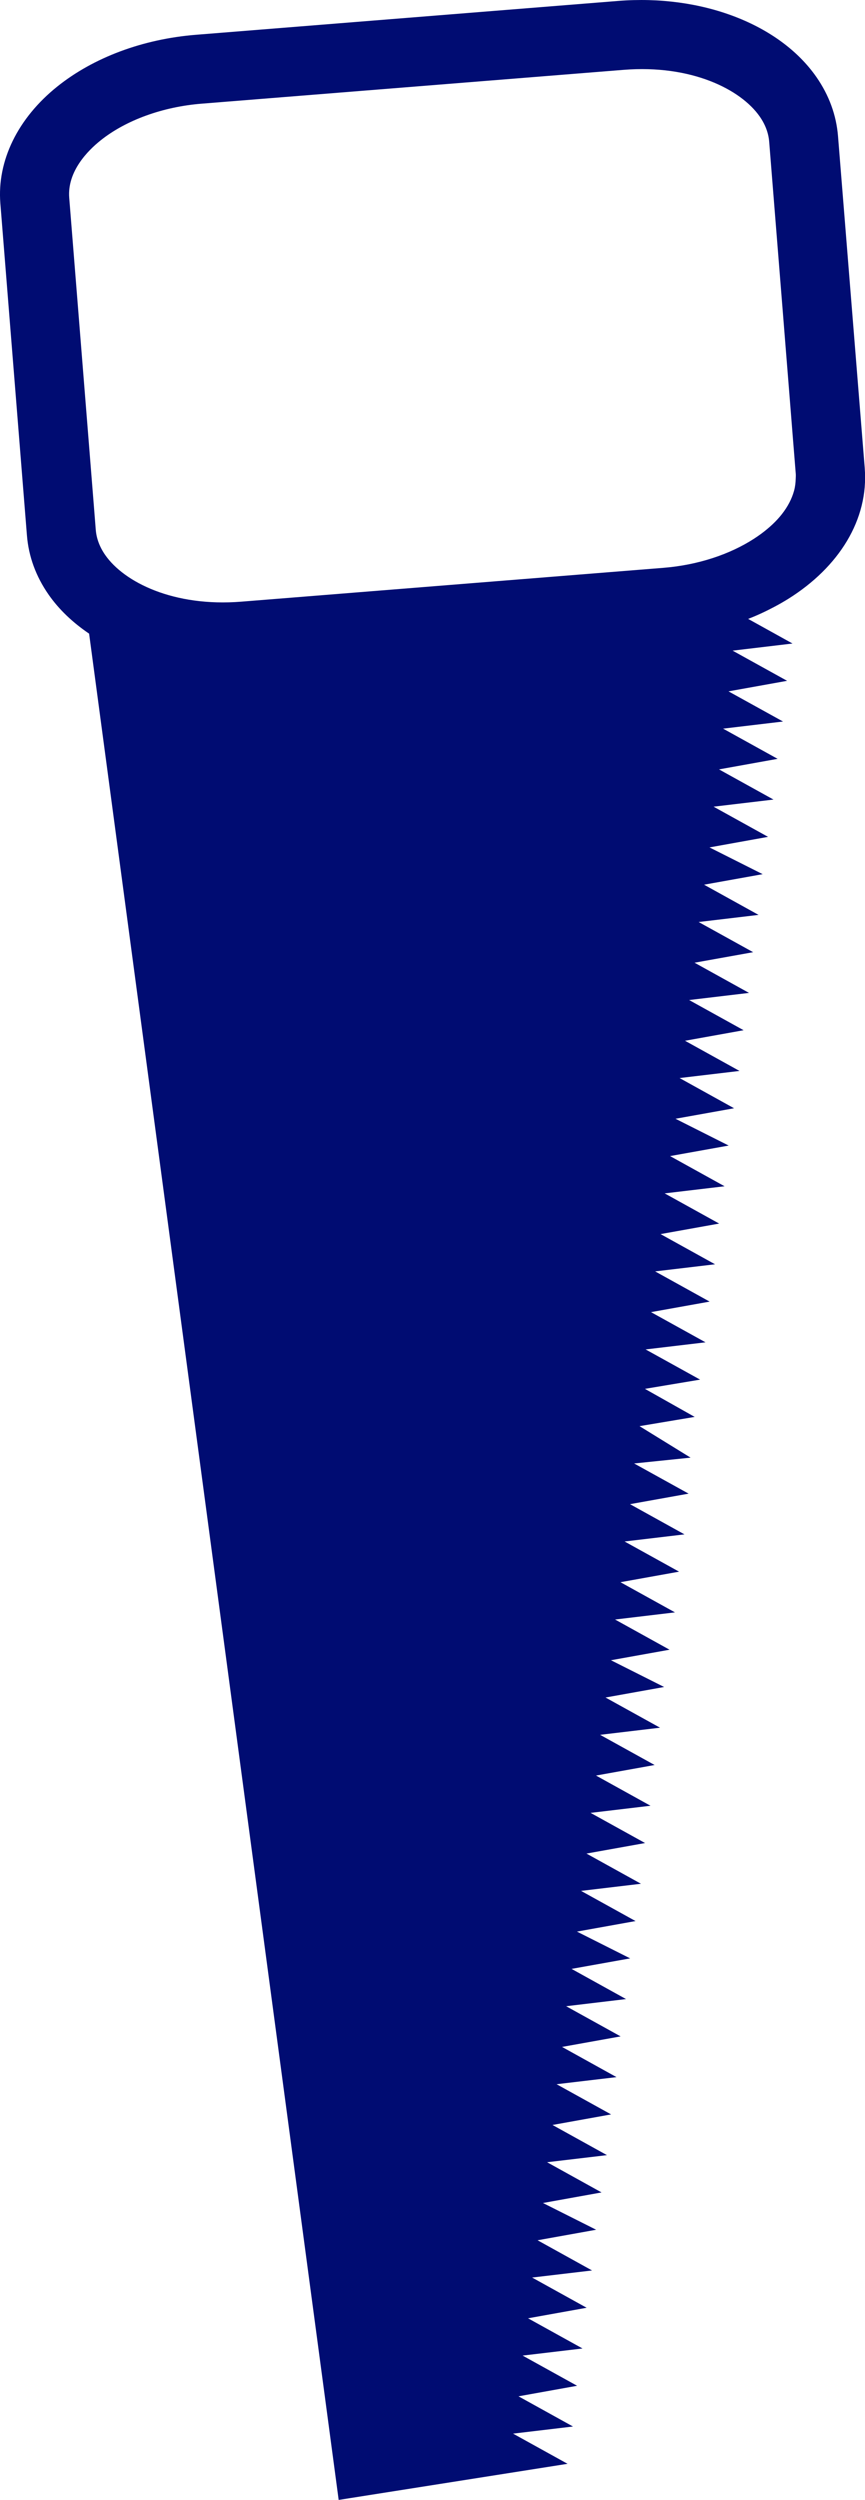 <svg version="1.1" id="图层_1" x="0px" y="0px" width="51.429px" height="148.521px" viewBox="0 0 51.429 148.521" enable-background="new 0 0 51.429 148.521" xml:space="preserve" xmlns="http://www.w3.org/2000/svg" xmlns:xlink="http://www.w3.org/1999/xlink" xmlns:xml="http://www.w3.org/XML/1998/namespace">
  <path fill="#000C72" d="M3.41,5.138c-2.356,1.886-3.591,4.417-3.389,6.943l1.58,19.726c0.1,1.252,0.532,2.433,1.284,3.514
	c0.623,0.895,1.446,1.67,2.413,2.325l14.838,110.876l13.609-2.145l-3.24-1.793l3.563-0.423l-3.24-1.794l3.485-0.626l-3.241-1.794
	l3.563-0.422l-3.24-1.793l3.484-0.626l-3.241-1.795l3.563-0.421l-3.24-1.794l3.484-0.625l-3.163-1.589l3.484-0.628l-3.238-1.794
	l3.56-0.421l-3.239-1.793l3.484-0.627l-3.241-1.794l3.563-0.421l-3.238-1.795l3.483-0.625l-3.24-1.793l3.562-0.424l-3.24-1.794
	l3.484-0.624l-3.163-1.591l3.484-0.626l-3.24-1.793l3.563-0.423l-3.241-1.794l3.485-0.625l-3.241-1.793l3.563-0.423l-3.24-1.794
	l3.485-0.626l-3.241-1.794l3.563-0.423l-3.241-1.793l3.485-0.625l-3.163-1.59l3.485-0.625l-3.241-1.794l3.563-0.424l-3.241-1.793
	l3.485-0.626l-3.24-1.793l3.562-0.422l-3.24-1.795l3.485-0.625l-3.24-1.793l3.357-0.346l-3.036-1.871l3.28-0.549l-2.959-1.667
	l3.281-0.548l-3.24-1.794l3.562-0.422l-3.241-1.794l3.486-0.625l-3.241-1.795l3.563-0.422l-3.24-1.794l3.484-0.625l-3.24-1.794
	l3.563-0.422l-3.241-1.794l3.484-0.625l-3.163-1.592l3.484-0.624l-3.24-1.795l3.563-0.422l-3.24-1.793l3.484-0.626l-3.24-1.794
	l3.562-0.423l-3.239-1.794l3.484-0.625l-3.241-1.793l3.563-0.423l-3.241-1.794l3.485-0.625l-3.162-1.59l3.482-0.627l-3.239-1.793
	l3.563-0.422l-3.24-1.793l3.485-0.627l-3.242-1.794l3.563-0.423l-3.242-1.792l3.485-0.626l-3.24-1.793l3.562-0.423l-2.639-1.463
	c0.549-0.211,1.068-0.456,1.567-0.721c0.287-0.152,0.565-0.311,0.833-0.479c2.986-1.872,4.777-4.691,4.532-7.761L49.825,8.092
	c-0.101-1.252-0.533-2.434-1.285-3.515c-2.19-3.146-6.82-4.92-11.796-4.521L11.656,2.066C8.497,2.319,5.568,3.411,3.41,5.138z
	 M11.984,6.16l25.089-2.01c4.034-0.323,6.973,1.16,8.097,2.774c0.331,0.475,0.52,0.978,0.562,1.495l0.174,2.177l0.598,7.46
	l0.017,0.205l0.153,1.922l0.048,0.6l0.129,1.605l0.072,0.9l0.109,1.364l0.104,1.308l0.077,0.952l0.099,1.231
	c0.009,0.103,0,0.204-0.003,0.308c-0.007,0.234-0.033,0.47-0.097,0.702c-0.132,0.483-0.378,0.952-0.727,1.396
	c-0.325,0.414-0.742,0.803-1.226,1.161c-0.142,0.106-0.292,0.207-0.446,0.307c-1.407,0.906-3.291,1.552-5.37,1.718l-25.089,2.01
	c-4.034,0.325-6.976-1.158-8.098-2.771c-0.331-0.476-0.52-0.979-0.562-1.497l-0.107-1.353L4.116,11.753
	c-0.126-1.569,1.111-2.809,1.86-3.407C7.479,7.142,9.669,6.345,11.984,6.16z" class="color c1"/>
</svg>